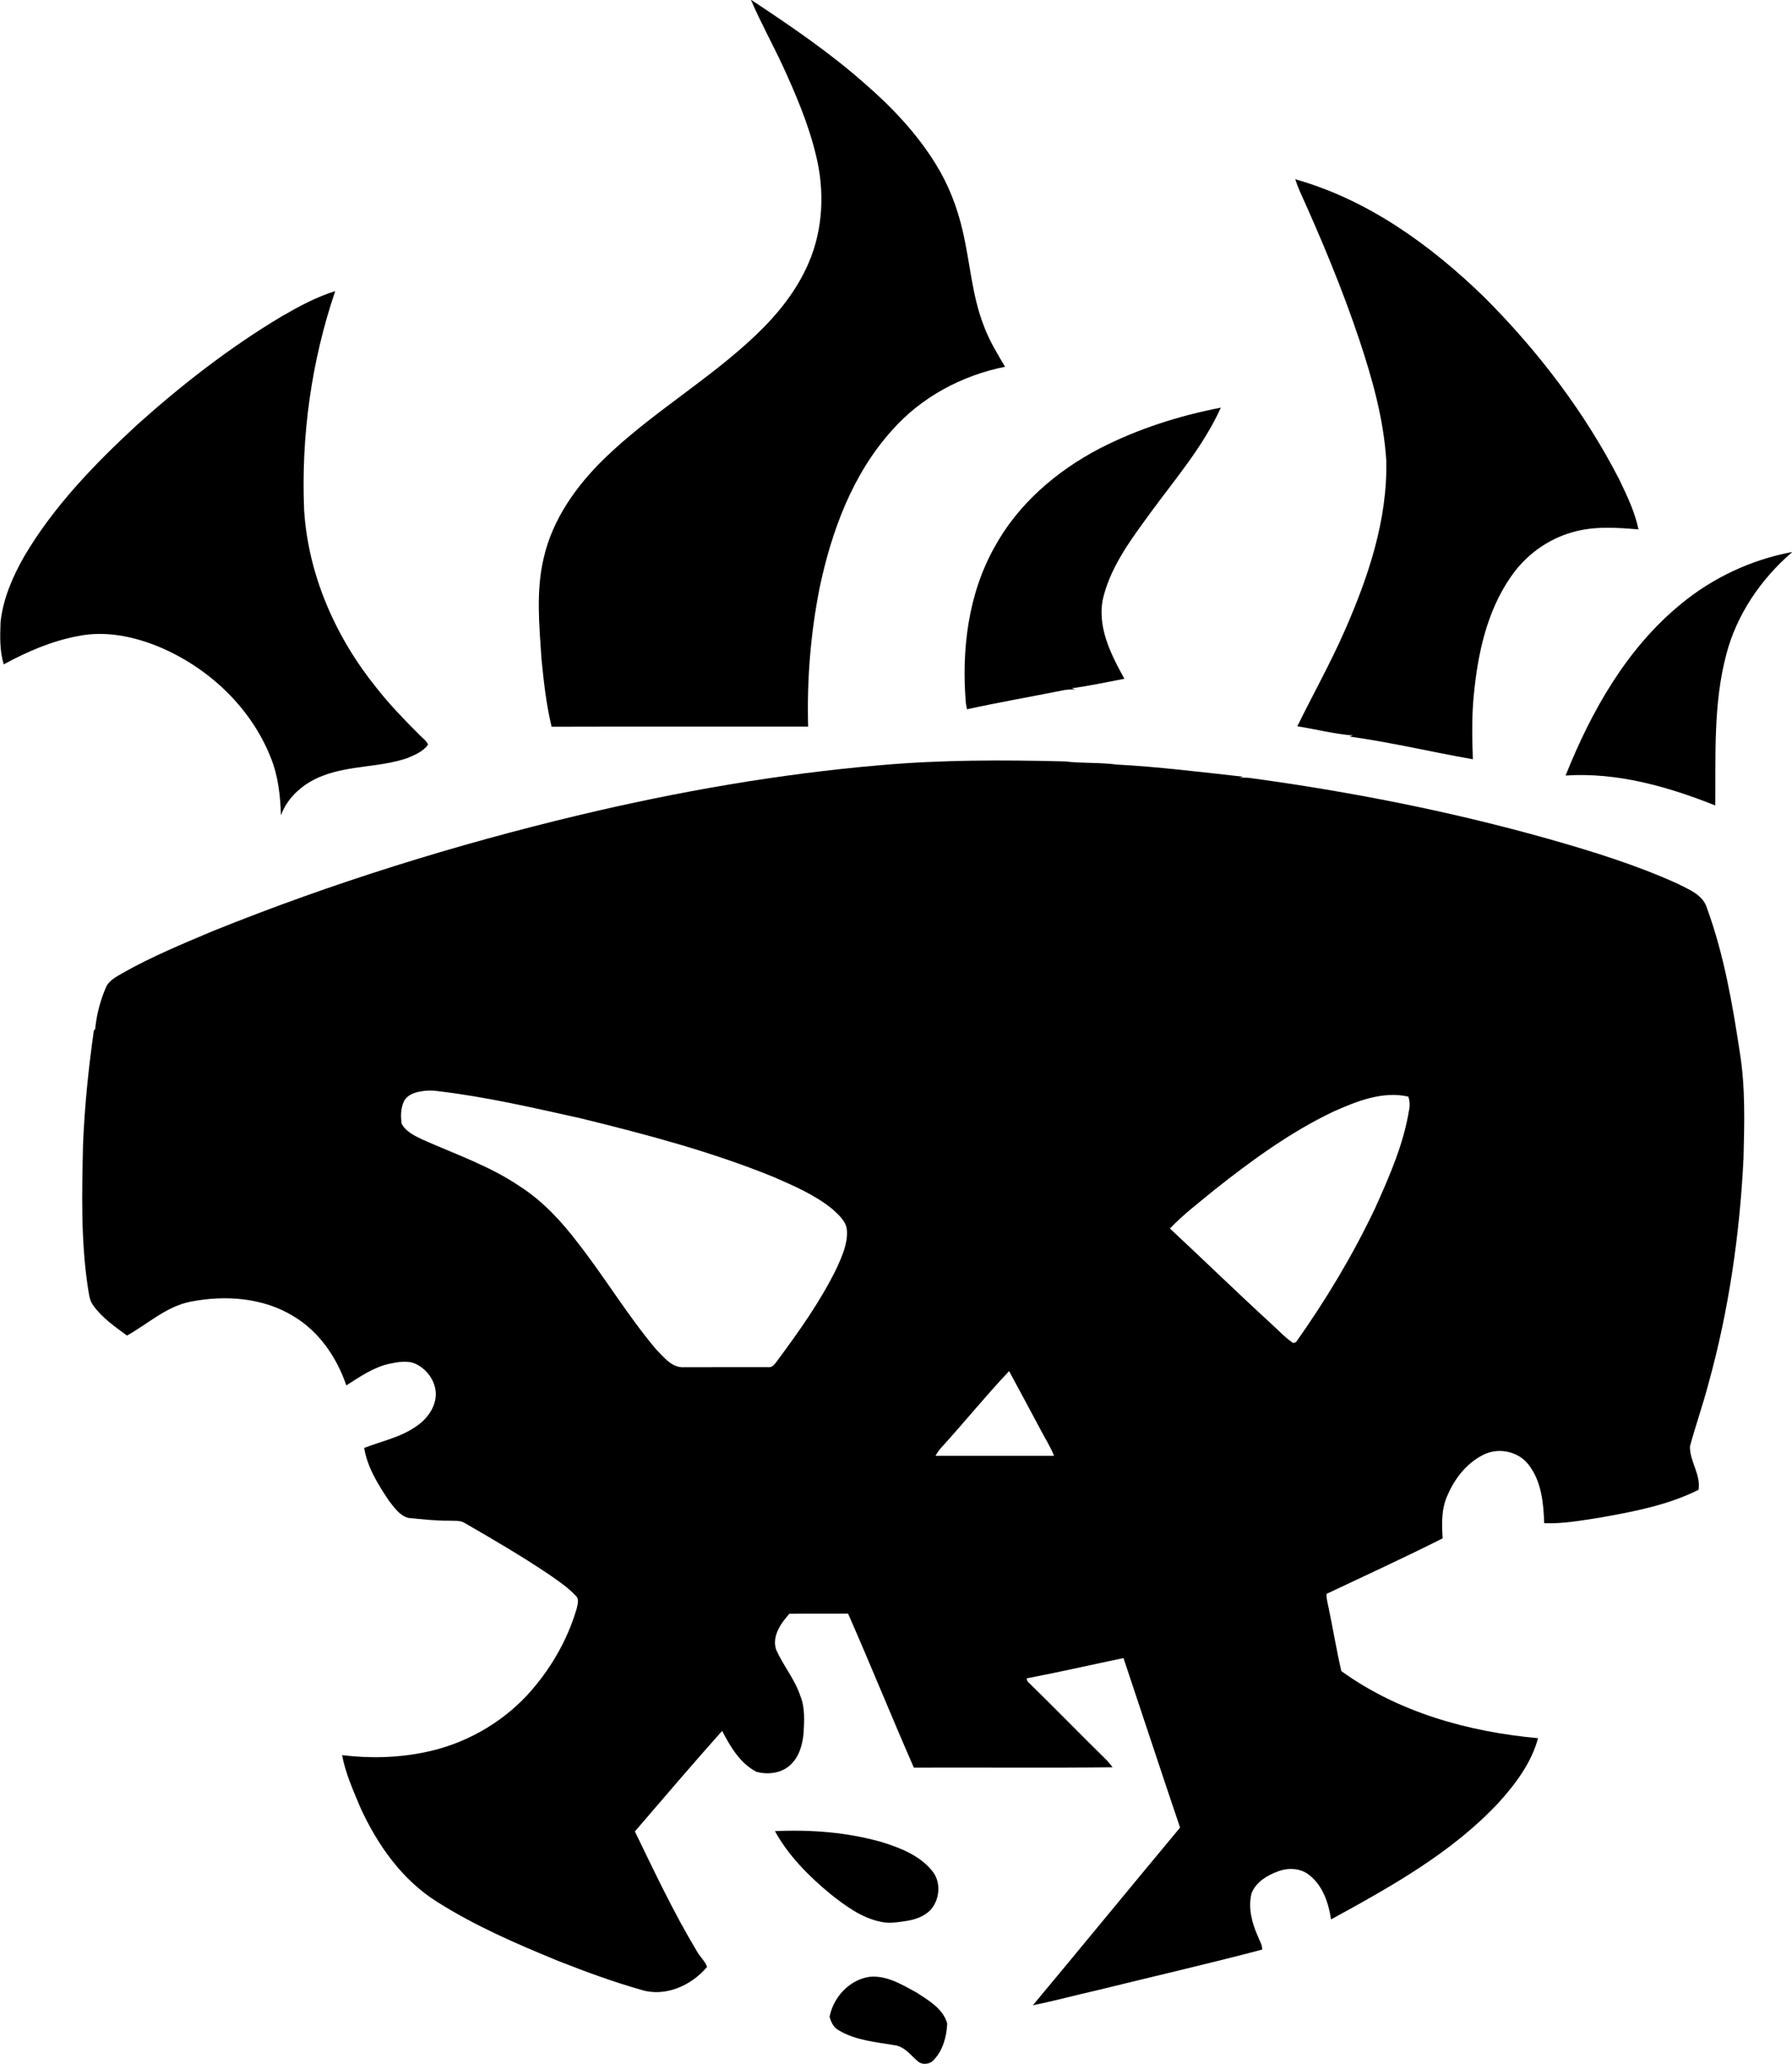 <svg width="833pt" height="959pt" viewBox="0 0 833 959" version="1.1" xmlns="http://www.w3.org/2000/svg">
<path d=" M 349.10 0.00 L 349.27 0.00 C 367.48 12.04 385.62 24.36 402.00 38.85 C 414.57 49.73 426.16 61.98 434.93 76.17 C 440.85 85.65 444.93 96.20 447.44 107.06 C 450.95 121.81 451.76 137.22 457.34 151.44 C 459.82 158.15 463.56 164.27 467.19 170.41 C 447.21 174.40 428.33 184.45 414.77 199.78 C 396.29 220.18 386.48 246.84 380.93 273.42 C 376.77 294.52 375.05 316.10 375.66 337.59 C 335.91 337.63 296.16 337.53 256.41 337.65 C 253.90 327.28 252.75 316.65 251.69 306.06 C 250.69 290.46 249.06 274.50 252.77 259.11 C 256.88 241.16 267.96 225.65 280.99 213.00 C 302.81 191.84 329.51 176.53 351.49 155.56 C 361.56 145.97 370.48 134.87 375.96 121.99 C 382.69 106.33 383.38 88.47 379.28 72.04 C 375.83 57.62 369.96 43.92 363.80 30.48 C 359.03 20.26 353.55 10.37 349.10 0.00 Z" />
<path d=" M 602.10 83.29 C 635.86 92.79 665.05 113.86 689.91 138.04 C 714.97 163.07 736.78 191.64 752.93 223.22 C 756.40 230.55 760.01 237.95 761.63 245.96 C 751.42 245.11 740.89 244.36 730.92 247.28 C 719.23 250.55 708.91 258.18 702.14 268.23 C 690.95 284.45 686.83 304.31 685.02 323.61 C 684.11 333.29 684.31 343.05 684.65 352.76 C 665.47 349.40 646.48 344.85 627.19 342.19 C 627.75 342.03 628.33 341.86 628.91 341.70 C 620.19 341.02 611.68 338.80 603.05 337.44 C 610.30 322.67 618.38 308.28 625.01 293.19 C 635.99 268.24 645.04 241.56 644.40 213.97 C 643.20 194.73 637.92 176.04 631.86 157.84 C 624.00 134.34 614.42 111.45 604.22 88.88 C 603.40 87.06 602.70 85.19 602.10 83.29 Z" />
<path d=" M 130.93 147.00 C 138.87 142.40 147.03 137.99 155.82 135.25 C 144.74 167.87 139.93 202.57 141.37 236.97 C 143.26 267.35 156.17 296.35 175.22 319.85 C 181.21 327.45 187.96 334.41 194.79 341.25 C 196.19 342.81 198.26 343.98 198.95 346.03 C 196.69 349.14 192.91 350.71 189.47 352.17 C 176.72 356.58 162.75 355.53 150.11 360.39 C 141.54 363.59 133.76 370.04 130.59 378.81 C 130.32 369.71 129.32 360.48 125.86 351.99 C 116.61 328.60 96.87 310.13 73.85 300.49 C 62.03 295.63 48.84 292.93 36.14 295.55 C 24.00 297.83 12.55 302.78 1.75 308.67 C -0.23 302.32 0.03 295.57 0.26 289.01 C 1.43 278.14 5.89 267.91 11.25 258.50 C 24.92 235.30 43.85 215.76 63.50 197.58 C 84.44 178.80 106.75 161.43 130.93 147.00 Z" />
<path d=" M 511.19 208.36 C 528.87 199.26 548.00 193.18 567.49 189.39 C 559.42 207.30 546.45 222.32 534.93 238.05 C 526.20 250.03 516.89 262.25 513.04 276.82 C 509.47 290.41 516.23 303.77 522.67 315.36 C 514.51 316.93 506.36 318.65 498.14 319.81 C 498.72 320.00 499.31 320.18 499.90 320.37 C 497.93 320.29 495.94 320.32 494.02 320.75 C 479.19 323.72 464.28 326.31 449.51 329.53 C 449.31 328.65 449.14 327.77 448.99 326.89 C 446.89 302.11 449.97 276.08 462.34 254.13 C 473.24 234.16 491.19 218.79 511.19 208.36 Z" />
<path d=" M 781.48 280.54 C 796.27 268.35 814.16 260.01 833.00 256.48 L 833.00 256.58 C 818.56 269.02 807.29 285.50 802.46 304.05 C 796.38 326.92 797.57 350.80 797.34 374.23 C 775.30 365.45 751.71 358.74 727.76 360.31 C 739.71 330.42 756.19 301.15 781.48 280.54 Z" />
<path d=" M 409.03 355.53 C 437.61 352.99 466.35 353.03 495.02 353.76 C 503.00 354.72 511.07 354.17 519.05 355.21 C 538.71 356.27 558.26 358.72 577.83 360.86 C 577.42 360.98 576.60 361.22 576.19 361.34 C 577.76 361.30 579.33 361.28 580.90 361.44 C 627.76 367.81 674.29 376.93 719.82 389.77 C 740.08 395.52 760.30 401.77 779.53 410.44 C 784.91 413.23 791.74 415.63 793.54 422.11 C 801.39 443.64 805.32 466.38 808.74 488.97 C 811.37 505.16 810.87 521.60 810.47 537.94 C 808.75 573.32 803.65 608.62 794.19 642.79 C 791.60 652.61 788.21 662.22 785.56 672.01 C 785.42 678.98 790.71 685.06 789.53 692.19 C 775.29 699.31 759.46 702.31 743.91 705.07 C 735.27 706.38 726.59 708.07 717.80 707.66 C 717.51 698.29 716.51 688.07 710.50 680.45 C 705.91 674.47 697.20 672.55 690.38 675.50 C 682.39 679.14 676.53 686.35 673.07 694.28 C 669.96 700.67 670.15 707.83 670.61 714.73 C 652.80 723.69 634.66 732.02 616.63 740.53 C 616.50 742.70 617.20 744.81 617.58 746.93 C 619.63 756.74 621.26 766.63 623.51 776.40 C 650.06 795.58 682.66 804.66 714.95 807.57 C 711.86 819.07 704.43 828.92 696.54 837.63 C 674.72 860.93 646.44 876.61 618.73 891.78 C 617.59 884.19 614.94 876.16 608.69 871.24 C 604.64 867.88 598.80 867.64 594.04 869.47 C 588.99 871.31 583.83 874.42 581.77 879.65 C 580.12 886.30 581.89 893.21 584.59 899.34 C 585.34 901.46 586.81 903.45 586.71 905.80 C 561.26 912.50 535.59 918.38 510.04 924.69 C 500.05 926.91 490.18 929.66 480.14 931.64 C 503.03 904.21 525.67 876.56 548.55 849.12 C 539.67 822.90 531.03 796.60 522.25 770.35 C 507.24 773.49 492.29 776.92 477.22 779.78 C 477.32 780.13 477.52 780.83 477.62 781.18 C 489.98 793.23 502.02 805.62 514.34 817.70 C 515.37 818.75 516.28 819.92 517.19 821.10 C 486.40 821.43 455.59 821.13 424.79 821.25 C 414.38 797.49 404.68 773.44 394.22 749.70 C 385.13 749.79 376.04 749.67 366.96 749.77 C 362.98 754.17 358.80 760.09 360.74 766.33 C 364.02 773.81 369.50 780.20 372.07 788.04 C 374.24 793.45 373.85 799.40 373.55 805.10 C 373.08 810.57 371.48 816.42 367.20 820.18 C 363.06 823.94 356.83 824.61 351.61 823.19 C 344.02 819.27 339.49 811.51 335.68 804.19 C 321.94 819.56 308.57 835.27 295.12 850.90 C 304.19 869.60 313.08 888.45 323.78 906.29 C 325.16 908.96 327.67 911.00 328.69 913.82 C 321.43 922.50 309.14 928.05 297.92 924.44 C 284.81 920.73 272.02 916.00 259.35 911.02 C 240.15 903.13 220.96 894.86 203.37 883.73 C 186.98 873.54 175.47 857.18 167.55 839.88 C 164.22 831.93 160.62 823.96 159.01 815.45 C 171.98 817.05 185.21 816.71 198.01 814.00 C 215.79 810.31 232.37 801.06 244.83 787.84 C 255.47 776.32 263.66 762.42 268.08 747.34 C 268.47 745.41 269.39 742.91 267.62 741.40 C 264.08 737.56 259.67 734.66 255.43 731.66 C 242.70 723.08 229.42 715.35 216.14 707.67 C 213.90 706.21 211.13 706.69 208.61 706.53 C 202.36 706.57 196.14 705.85 189.93 705.25 C 185.79 704.26 183.27 700.37 180.77 697.23 C 175.77 689.74 170.78 681.77 169.28 672.74 C 177.42 669.53 186.29 667.80 193.54 662.65 C 197.91 659.73 201.47 655.24 202.39 649.97 C 203.55 643.35 199.32 636.63 193.45 633.78 C 189.51 631.86 185.01 632.80 180.91 633.64 C 173.53 635.27 167.26 639.70 160.98 643.67 C 156.59 630.73 148.41 618.71 136.53 611.61 C 122.50 602.90 104.92 601.65 89.00 604.69 C 77.54 606.78 68.89 615.02 59.04 620.52 C 53.42 616.37 47.48 612.31 43.37 606.55 C 41.49 604.11 41.34 600.94 40.83 598.03 C 37.53 576.16 38.10 553.96 38.59 531.92 C 39.31 514.12 41.11 496.39 43.64 478.76 C 43.79 478.61 44.08 478.30 44.23 478.15 C 44.88 471.60 46.53 465.10 49.12 459.05 C 50.47 455.56 53.98 453.89 56.99 452.09 C 70.49 444.45 84.87 438.52 99.14 432.50 C 154.35 410.26 211.34 392.52 269.22 378.70 C 315.21 367.76 361.92 359.58 409.03 355.53 M 195.63 507.08 C 192.56 507.53 189.25 508.78 187.76 511.71 C 186.25 514.91 186.20 518.63 186.70 522.08 C 188.68 525.82 192.75 527.68 196.38 529.45 C 211.74 536.27 227.86 541.79 241.85 551.32 C 252.42 558.15 261.05 567.51 268.63 577.47 C 281.27 593.61 291.79 611.33 305.06 626.99 C 308.64 630.60 312.37 635.62 318.06 635.22 C 331.05 635.15 344.05 635.23 357.04 635.18 C 359.15 635.52 360.27 633.53 361.36 632.14 C 371.50 618.46 381.46 604.50 388.95 589.15 C 391.36 583.73 394.01 578.07 393.70 571.99 C 393.61 567.63 389.99 564.55 387.03 561.83 C 378.89 555.15 369.08 550.98 359.51 546.80 C 330.56 535.01 300.25 527.00 269.94 519.58 C 247.80 514.66 225.64 509.52 203.09 506.89 C 200.61 506.56 198.09 506.60 195.63 507.08 M 619.50 516.61 C 599.70 526.10 581.84 539.12 564.68 552.69 C 557.61 558.56 550.16 564.11 543.84 570.78 C 559.59 585.45 575.02 600.47 590.90 615.01 C 594.26 618.05 597.35 621.44 601.12 623.99 C 601.45 623.88 602.12 623.66 602.46 623.55 C 616.40 603.88 628.88 583.11 639.22 561.31 C 645.81 546.65 652.42 531.70 655.00 515.71 C 655.44 513.62 655.31 511.50 654.64 509.49 C 642.51 506.78 630.40 511.74 619.50 516.61 M 437.59 672.54 C 436.49 673.67 435.64 675.01 434.88 676.39 C 453.24 676.42 471.60 676.40 489.96 676.40 C 488.43 672.35 486.04 668.73 484.05 664.91 C 479.08 655.60 474.10 646.30 469.07 637.02 C 458.22 648.52 448.24 660.84 437.59 672.54 Z" />
<path d=" M 360.22 850.76 C 376.87 849.99 393.75 851.26 409.83 855.83 C 418.33 858.47 427.23 861.92 433.09 868.95 C 437.62 874.13 437.00 882.49 432.48 887.46 C 429.65 890.32 425.70 891.76 421.81 892.42 C 417.79 893.01 413.67 893.76 409.64 892.92 C 400.63 891.15 393.04 885.54 386.00 879.96 C 375.97 871.68 366.55 862.22 360.22 850.76 Z" />
<path d=" M 385.62 937.05 C 387.35 927.98 394.74 919.91 404.02 918.47 C 412.12 917.57 419.42 922.15 426.25 925.86 C 431.78 929.50 438.47 933.34 440.31 940.17 C 440.02 946.17 438.34 952.62 434.06 957.04 C 432.22 959.23 428.50 959.55 426.45 957.53 C 423.23 954.75 420.48 950.89 415.97 950.24 C 407.12 948.74 397.72 948.00 389.86 943.28 C 387.45 942.02 386.35 939.50 385.62 937.05 Z" />
</svg>
